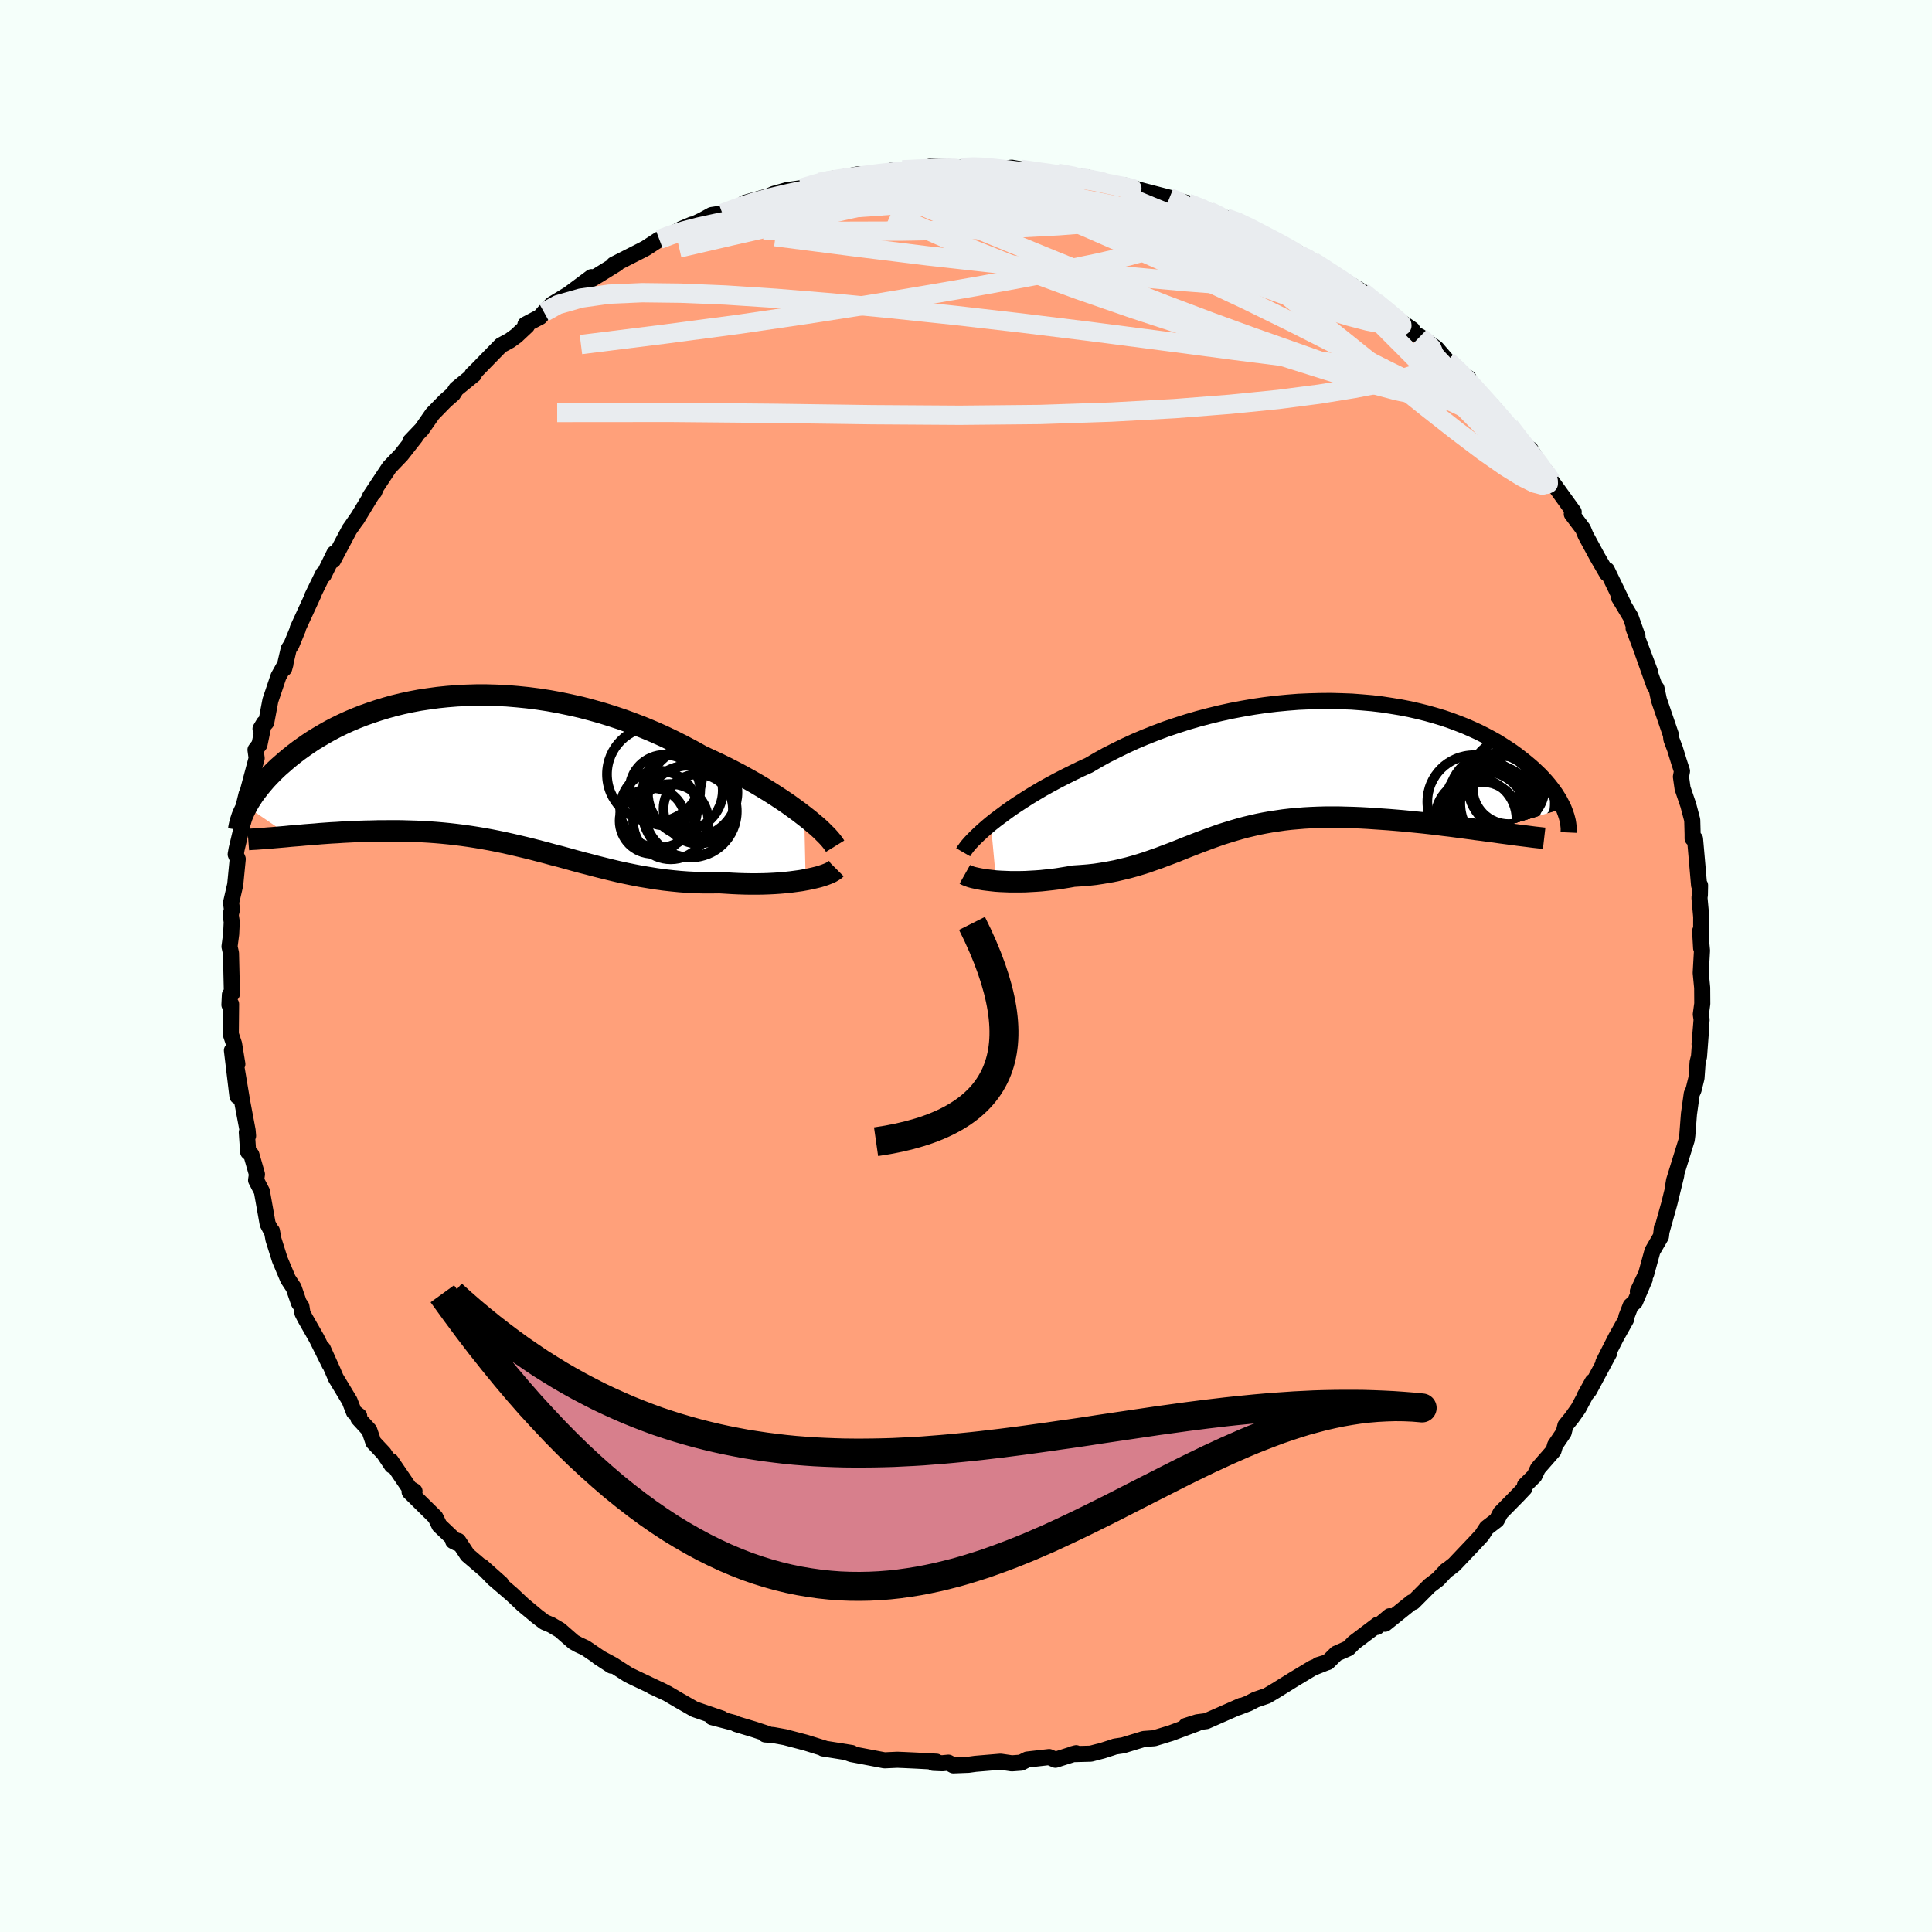 
  <svg viewBox="-100 -100 200 200" xmlns="http://www.w3.org/2000/svg" width="500" height="500" id="face-svg">
    <defs>
      <clipPath id="leftEyeClipPath">
        <polyline points="32.56,4.45 32.04,4.05 31.48,3.64 30.9,3.22 30.28,2.8 29.64,2.38 28.97,1.95 28.28,1.53 27.56,1.1 26.82,0.68 26.06,0.26 25.28,-0.15 24.48,-0.56 23.66,-0.96 22.82,-1.35 21.98,-1.74 21.03,-2.27 20.05,-2.79 19.06,-3.29 18.04,-3.78 17.01,-4.24 15.96,-4.68 14.9,-5.09 13.82,-5.49 12.74,-5.85 11.65,-6.19 10.55,-6.5 9.45,-6.79 8.34,-7.04 7.24,-7.27 6.14,-7.47 5.04,-7.64 3.95,-7.78 2.86,-7.89 1.79,-7.98 0.72,-8.03 -0.33,-8.06 -1.37,-8.06 -2.39,-8.03 -3.4,-7.98 -4.39,-7.9 -5.36,-7.8 -6.31,-7.67 -7.24,-7.53 -8.14,-7.36 -9.03,-7.17 -9.89,-6.96 -10.72,-6.73 -11.54,-6.48 -12.32,-6.22 -13.08,-5.95 -13.82,-5.66 -14.53,-5.36 -15.21,-5.05 -15.87,-4.73 -16.5,-4.4 -17.1,-4.06 -17.68,-3.72 -18.24,-3.38 -18.77,-3.03 -19.27,-2.68 -19.76,-2.33 -20.22,-1.98 -20.66,-1.63 -21.07,-1.29 -21.47,-0.94 -21.85,-0.61 -22.21,-0.27 -22.55,0.07 -22.87,0.4 -23.18,0.73 -23.46,1.06 -23.73,1.38 -23.98,1.7 -24.22,2.01 -24.44,2.31 -24.64,2.62 -24.83,2.91 -25,3.2 -25.15,3.48 -20.65,6.55 -20.16,6.51 -19.65,6.47 -19.13,6.42 -18.61,6.38 -18.07,6.34 -17.53,6.29 -16.97,6.25 -16.41,6.21 -15.83,6.18 -15.25,6.14 -14.67,6.11 -14.07,6.08 -13.47,6.06 -12.86,6.04 -12.24,6.03 -11.62,6.01 -10.98,6.01 -10.33,6 -9.67,6 -9.01,6.01 -8.34,6.03 -7.66,6.05 -6.98,6.08 -6.29,6.12 -5.6,6.17 -4.9,6.23 -4.2,6.3 -3.5,6.38 -2.79,6.47 -2.08,6.57 -1.37,6.68 -0.66,6.8 0.06,6.93 0.77,7.07 1.49,7.22 2.21,7.38 2.94,7.55 3.66,7.72 4.39,7.9 5.12,8.09 5.85,8.28 6.58,8.48 7.32,8.67 8.05,8.87 8.8,9.08 9.54,9.28 10.29,9.47 11.04,9.67 11.8,9.86 12.57,10.05 13.33,10.23 14.11,10.4 14.89,10.56 15.67,10.71 16.46,10.84 17.26,10.97 18.06,11.08 18.87,11.17 19.68,11.25 20.5,11.31 21.32,11.35 22.15,11.37 22.98,11.37 23.81,11.36 24.47,11.4 25.12,11.44 25.77,11.47 26.41,11.49 27.05,11.5 27.67,11.5 28.29,11.49 28.89,11.47 29.49,11.44 30.07,11.4 30.63,11.35 31.18,11.29 31.71,11.22 32.22,11.15 32.71,11.06" />
      </clipPath>
      <clipPath id="rightEyeClipPath">
        <polyline points="-30.94,5.87 -30.46,5.49 -29.94,5.1 -29.4,4.7 -28.83,4.29 -28.22,3.88 -27.59,3.47 -26.93,3.05 -26.25,2.64 -25.54,2.22 -24.8,1.81 -24.04,1.4 -23.26,1 -22.46,0.6 -21.64,0.2 -20.8,-0.18 -19.9,-0.71 -18.98,-1.22 -18.01,-1.71 -17.03,-2.19 -16.01,-2.66 -14.97,-3.1 -13.91,-3.52 -12.82,-3.93 -11.72,-4.3 -10.6,-4.66 -9.47,-4.99 -8.33,-5.29 -7.18,-5.57 -6.03,-5.82 -4.87,-6.04 -3.71,-6.24 -2.55,-6.41 -1.39,-6.55 -0.24,-6.66 0.9,-6.75 2.04,-6.8 3.16,-6.83 4.26,-6.84 5.35,-6.81 6.43,-6.77 7.48,-6.69 8.52,-6.6 9.53,-6.48 10.51,-6.33 11.48,-6.17 12.41,-5.99 13.33,-5.78 14.21,-5.56 15.06,-5.32 15.89,-5.07 16.68,-4.8 17.45,-4.51 18.19,-4.22 18.89,-3.91 19.57,-3.6 20.22,-3.27 20.84,-2.94 21.43,-2.61 21.99,-2.26 22.52,-1.92 23.03,-1.58 23.51,-1.23 23.96,-0.88 24.39,-0.54 24.8,-0.2 25.19,0.14 25.55,0.48 25.9,0.81 26.22,1.15 26.52,1.48 26.8,1.81 27.06,2.14 27.3,2.46 27.52,2.77 27.72,3.09 27.91,3.39 28.07,3.7 28.22,3.99 28.36,4.28 20.58,6.64 19.94,6.55 19.29,6.47 18.63,6.38 17.97,6.29 17.29,6.2 16.61,6.11 15.92,6.03 15.23,5.94 14.53,5.86 13.82,5.78 13.12,5.71 12.41,5.64 11.69,5.57 10.98,5.51 10.26,5.45 9.54,5.4 8.8,5.35 8.07,5.3 7.33,5.26 6.59,5.23 5.85,5.21 5.11,5.19 4.38,5.19 3.65,5.19 2.92,5.21 2.2,5.24 1.49,5.28 0.78,5.34 0.08,5.4 -0.61,5.48 -1.29,5.58 -1.96,5.68 -2.63,5.8 -3.28,5.93 -3.93,6.08 -4.56,6.23 -5.19,6.4 -5.81,6.58 -6.43,6.77 -7.04,6.96 -7.64,7.17 -8.23,7.38 -8.82,7.6 -9.41,7.82 -10,8.05 -10.59,8.28 -11.17,8.51 -11.76,8.75 -12.36,8.98 -12.95,9.2 -13.55,9.43 -14.16,9.64 -14.78,9.86 -15.41,10.06 -16.04,10.25 -16.69,10.43 -17.35,10.59 -18.03,10.75 -18.72,10.88 -19.42,11 -20.14,11.11 -20.87,11.19 -21.62,11.25 -22.38,11.3 -22.94,11.4 -23.5,11.49 -24.06,11.58 -24.62,11.65 -25.17,11.71 -25.73,11.77 -26.28,11.81 -26.83,11.84 -27.37,11.87 -27.9,11.88 -28.42,11.88 -28.94,11.88 -29.44,11.86 -29.92,11.84 -30.39,11.81" />
      </clipPath>
      <filter id="fuzzy">
        <feTurbulence id="turbulence" baseFrequency="0.05" numOctaves="3" type="noise" result="noise" />
        <feDisplacementMap in="SourceGraphic" in2="noise" scale="2" />
      </filter>
      <linearGradient id="rainbowGradient" x1="0%" y1="0%" x2="100%" y2="0%">
        <stop offset="0%" style="stop-color: rgb(44, 34, 43); stop-opacity: 1" />
        <stop offset="50%" style="stop-color: rgb(255, 20, 147); stop-opacity: 1" />
        <stop offset="100%" style="stop-color: rgb(50, 205, 50); stop-opacity: 1" />
      </linearGradient>
    </defs>
    <rect x="-100" y="-100" width="100%" height="100%" fill="rgb(245, 255, 250)" />
    <polyline id="faceContour" points="76.06,0.71 76.21,2.26 76.22,3.9 76.07,5 76.15,5.56 75.94,8.08 76.06,6.98 75.88,9.38 75.74,9.93 75.62,11.59 75.32,12.81 75.13,13.24 74.84,15.32 74.82,15.58 74.67,17.51 74.61,17.98 73.3,22.21 73.18,22.93 73.52,21.68 72.8,24.62 72.02,27.41 72.04,27.1 71.94,27.99 71.06,29.5 70.41,31.87 69.55,33.68 70.26,32.42 69.26,34.76 68.8,35.17 68.35,36.34 68.32,36.61 67.29,38.45 65.98,41.03 66.57,40.1 64.52,43.92 64.05,44.5 64.87,43.02 63.39,45.8 62.71,46.76 62.05,47.57 61.87,48.3 60.98,49.61 60.82,50.17 59.21,52.01 58.84,52.79 57.86,53.76 57.81,54.07 57.13,54.79 55.33,56.62 54.95,57.35 53.9,58.16 53.4,58.93 52.59,59.8 50.54,61.96 50.02,62.37 49.7,62.59 48.87,63.48 47.99,64.15 46.31,65.84 46.15,65.86 43.38,68.09 43.86,67.31 42.54,68.42 42.62,68.18 40.15,70.05 39.58,70.63 38.34,71.18 37.45,72.06 36.48,72.36 37.13,72.17 35.9,72.66 33.89,73.87 32.09,74.99 31.15,75.55 29.98,75.95 29.23,76.34 28.19,76.74 28.49,76.58 24.88,78.17 23.94,78.29 22.77,78.66 23.9,78.41 21.22,79.41 19.49,79.94 18.41,80.02 16.25,80.68 15.43,80.8 15.05,80.93 14.15,81.22 12.92,81.54 11.02,81.59 11.4,81.49 9.26,82.17 8.61,81.89 6.33,82.15 5.7,82.47 4.74,82.54 3.58,82.37 0.97,82.59 0.25,82.69 -1.31,82.75 -1.82,82.47 -2.45,82.53 -3.39,82.49 -3.06,82.37 -5.09,82.26 -6.37,82.2 -7.11,82.17 -8.44,82.23 -11.86,81.58 -12.19,81.46 -11.83,81.47 -14.79,81 -14.66,81 -16.58,80.4 -18.75,79.83 -19.97,79.61 -20.78,79.55 -20.54,79.49 -21.97,79.02 -23.77,78.48 -23.99,78.36 -26.29,77.76 -25.28,77.91 -28.11,76.94 -29.68,76.04 -30.92,75.31 -32.51,74.57 -31.33,75.1 -34.45,73.62 -34.96,73.37 -36.56,72.34 -38.07,71.53 -36.69,72.43 -39.4,70.59 -40.1,70.27 -40.62,69.98 -42.04,68.74 -42.94,68.21 -43.63,67.92 -44.37,67.36 -45.84,66.14 -47.02,65.03 -48.91,63.41 -50.14,62.14 -48.13,63.93 -51.61,60.96 -52.56,59.52 -53.09,59.53 -52.72,59.72 -53.1,59.26 -54.51,57.92 -54.93,57.06 -57.6,54.43 -57.09,54.37 -57.61,54.06 -59.53,51.24 -59.43,51.71 -60.27,50.45 -61.35,49.3 -61.77,48.06 -62.9,46.83 -62.82,46.58 -63.36,46.17 -63.81,45.01 -65.23,42.66 -65.59,41.82 -66.58,39.62 -65.89,41.23 -67.22,38.56 -68.43,36.44 -68.69,35.93 -68.8,35.24 -69.06,34.87 -69.6,33.3 -70.18,32.42 -71.03,30.4 -71.69,28.31 -71.85,27.43 -71.85,27.54 -72.29,26.7 -72.89,23.33 -73.49,22.17 -73.4,21.56 -73.98,19.53 -74.31,19.25 -74.45,17.22 -74.32,17.58 -74.37,17.01 -74.92,14.09 -75.48,10.74 -75.42,13.48 -75.99,8.74 -75.43,10.15 -75.77,8.07 -76.11,7.05 -76.08,3.94 -76.25,4.02 -76.2,2.97 -75.99,2.87 -76.09,-1.33 -76.24,-2.01 -76.07,-3.31 -76.01,-4.56 -76.12,-5.3 -75.99,-5.86 -76.08,-6.55 -75.65,-8.42 -75.39,-11.07 -75.6,-11.56 -75.5,-12.12 -74.91,-14.61 -74.7,-16.05 -74.76,-16.62 -74.47,-17.81 -74.59,-17.16 -73.43,-21.51 -73.55,-22.38 -73.14,-22.92 -72.68,-25.14 -73.03,-24.55 -72.44,-25.21 -72.01,-27.49 -71.17,-29.98 -70.45,-31.27 -70.58,-30.8 -70.11,-32.83 -69.83,-33.26 -69.16,-34.89 -69.18,-34.94 -67.52,-38.54 -67.67,-38.29 -66.55,-40.59 -66.49,-40.47 -65.38,-42.73 -65.52,-42 -63.8,-45.24 -63.77,-45.27 -62.9,-46.52 -63.06,-46.26 -61.06,-49.55 -61.26,-49.08 -61.7,-48.6 -59.69,-51.63 -58.47,-52.9 -57,-54.77 -57.52,-54.32 -56.33,-55.57 -55.22,-57.16 -53.89,-58.52 -53.1,-59.21 -52.77,-59.73 -50.93,-61.23 -51.12,-61.22 -50.61,-61.72 -49.42,-62.94 -48.14,-64.25 -47.22,-64.75 -46.56,-65.23 -45.45,-66.27 -45.61,-66.4 -44.1,-67.19 -43.68,-67.67 -42.87,-68.49 -41.13,-69.55 -38.77,-71.31 -39.57,-70.62 -38.02,-71.54 -36.13,-72.71 -36.46,-72.62 -33.47,-74.14 -33.15,-74.31 -31.75,-75.22 -30.76,-75.58 -29.43,-76.31 -28.37,-76.76 -28.68,-76.55 -27.29,-77.21 -26.33,-77.74 -25.22,-77.91 -22.63,-78.87 -22.93,-78.99 -20.4,-79.7 -19.89,-79.93 -18.55,-80.31 -17,-80.53 -15.34,-81.01 -13.72,-81.52 -15.21,-81.12 -14.86,-81.21 -11.14,-81.96 -11.63,-81.67 -10.69,-81.81 -8.23,-82.01 -7.73,-82.34 -6.58,-82.42 -3.9,-82.57 -4.21,-82.42 -3.71,-82.75 -0.53,-82.66 1.26,-82.78 1.66,-82.8 1.91,-82.8 3.6,-82.5 4.72,-82.64 5.63,-82.48 7.66,-82.16 8.45,-82.07 9.47,-82.07 12.08,-81.64 12.32,-81.49 13.39,-81.28 12.63,-81.61 15.43,-80.83 16.5,-80.79 17.32,-80.52 18.3,-80.25 21.07,-79.53 21.61,-79.31 22.95,-78.97 25.21,-78.12 26.13,-77.76 26.03,-77.63 26.91,-77.43 28.17,-77.09 28.99,-76.65 31.29,-75.36 32.47,-74.86 32.16,-74.88 34.4,-73.81 34.57,-73.57 35.82,-73.02 35.89,-72.95 37.12,-72.23 38.43,-71.22 38.03,-71.62 41.03,-69.8 43.16,-68.08 42.43,-68.72 43.67,-67.61 46.19,-65.89 46.34,-65.58 46.57,-65.38 47,-65.16 48.71,-63.93 49.84,-62.62 51.15,-61.39 52.02,-60.86 52.45,-59.93 51.6,-60.99 54.62,-57.51 54.43,-58.03 56.34,-55.76 56.27,-55.87 57.69,-53.84 58.42,-53.51 59.78,-51.24 60.58,-50.2 59.74,-51.55 60.16,-51 60.61,-50.19 62.91,-47 62.71,-46.79 63.87,-45.25 64.14,-44.59 65.37,-42.32 66.36,-40.62 66.28,-40.86 66.34,-41 67.98,-37.6 67.55,-38.22 68.79,-36.16 69.51,-34.13 69.11,-34.96 69.5,-33.92 70.78,-30.53 70.07,-32.37 71.27,-28.99 71.48,-28.74 71.73,-27.55 72.97,-23.93 73.02,-23.47 73.4,-22.46 73.81,-21.13 74.12,-20.18 74.01,-19.59 74.18,-18.39 74.77,-16.66 75.18,-15.11 75.22,-13.63 75.22,-13.2 75.47,-13.16 75.89,-8.36 75.99,-8.35 75.97,-7.37 75.93,-7.06 76.11,-5.09 76.1,-1.86 76,-3.62 76.19,-1.6 76.06,0.71 76.21,2.26" fill="rgb(255, 160, 122)" stroke="black" stroke-width="1.667" stroke-linejoin="round" filter="url(#fuzzy)" />
    <g transform="translate(33.51 -20.6)">
      <polyline id="rightCountour" points="-30.94,5.87 -30.46,5.49 -29.94,5.1 -29.4,4.7 -28.83,4.29 -28.22,3.88 -27.59,3.47 -26.93,3.05 -26.25,2.64 -25.54,2.22 -24.8,1.81 -24.04,1.4 -23.26,1 -22.46,0.6 -21.64,0.2 -20.8,-0.18 -19.9,-0.71 -18.98,-1.22 -18.01,-1.71 -17.03,-2.19 -16.01,-2.66 -14.97,-3.1 -13.91,-3.52 -12.82,-3.93 -11.72,-4.3 -10.6,-4.66 -9.47,-4.99 -8.33,-5.29 -7.18,-5.57 -6.03,-5.82 -4.87,-6.04 -3.71,-6.24 -2.55,-6.41 -1.39,-6.55 -0.24,-6.66 0.9,-6.75 2.04,-6.8 3.16,-6.83 4.26,-6.84 5.35,-6.81 6.43,-6.77 7.48,-6.69 8.52,-6.6 9.53,-6.48 10.51,-6.33 11.48,-6.17 12.41,-5.99 13.33,-5.78 14.21,-5.56 15.06,-5.32 15.89,-5.07 16.68,-4.8 17.45,-4.51 18.19,-4.22 18.89,-3.91 19.57,-3.6 20.22,-3.27 20.84,-2.94 21.43,-2.61 21.99,-2.26 22.52,-1.92 23.03,-1.58 23.51,-1.23 23.96,-0.88 24.39,-0.54 24.8,-0.2 25.19,0.14 25.55,0.48 25.9,0.81 26.22,1.15 26.52,1.48 26.8,1.81 27.06,2.14 27.3,2.46 27.52,2.77 27.72,3.09 27.91,3.39 28.07,3.7 28.22,3.99 28.36,4.28 20.58,6.64 19.94,6.55 19.29,6.47 18.63,6.38 17.97,6.29 17.29,6.2 16.61,6.11 15.92,6.03 15.23,5.94 14.53,5.86 13.82,5.78 13.12,5.71 12.41,5.64 11.69,5.57 10.98,5.51 10.26,5.45 9.54,5.4 8.8,5.35 8.07,5.3 7.33,5.26 6.59,5.23 5.85,5.21 5.11,5.19 4.38,5.19 3.65,5.19 2.92,5.21 2.2,5.24 1.49,5.28 0.78,5.34 0.08,5.4 -0.61,5.48 -1.29,5.58 -1.96,5.68 -2.63,5.8 -3.28,5.93 -3.93,6.08 -4.56,6.23 -5.19,6.4 -5.81,6.58 -6.43,6.77 -7.04,6.96 -7.64,7.17 -8.23,7.38 -8.82,7.6 -9.41,7.82 -10,8.05 -10.59,8.28 -11.17,8.51 -11.76,8.75 -12.36,8.98 -12.95,9.2 -13.55,9.43 -14.16,9.64 -14.78,9.86 -15.41,10.06 -16.04,10.25 -16.69,10.43 -17.35,10.59 -18.03,10.75 -18.72,10.88 -19.42,11 -20.14,11.11 -20.87,11.19 -21.62,11.25 -22.38,11.3 -22.94,11.4 -23.5,11.49 -24.06,11.58 -24.62,11.65 -25.17,11.71 -25.73,11.77 -26.28,11.81 -26.83,11.84 -27.37,11.87 -27.9,11.88 -28.42,11.88 -28.94,11.88 -29.44,11.86 -29.92,11.84 -30.39,11.81" fill="white" stroke="white" stroke-width="0" stroke-linejoin="round" filter="url(#fuzzy)" />
    </g>
    <g transform="translate(-49.31 -19.99)">
      <polyline id="leftCountour" points="32.56,4.45 32.04,4.05 31.48,3.64 30.9,3.22 30.28,2.8 29.64,2.38 28.97,1.95 28.28,1.53 27.56,1.1 26.82,0.68 26.06,0.26 25.28,-0.15 24.48,-0.56 23.66,-0.96 22.82,-1.35 21.98,-1.74 21.03,-2.27 20.05,-2.79 19.06,-3.29 18.04,-3.78 17.01,-4.24 15.96,-4.68 14.9,-5.09 13.82,-5.49 12.74,-5.85 11.65,-6.19 10.55,-6.5 9.45,-6.79 8.34,-7.04 7.24,-7.27 6.14,-7.47 5.04,-7.64 3.95,-7.78 2.86,-7.89 1.79,-7.98 0.72,-8.03 -0.33,-8.06 -1.37,-8.06 -2.39,-8.03 -3.4,-7.98 -4.39,-7.9 -5.36,-7.8 -6.31,-7.67 -7.24,-7.53 -8.14,-7.36 -9.03,-7.17 -9.89,-6.96 -10.72,-6.73 -11.54,-6.48 -12.32,-6.22 -13.08,-5.95 -13.82,-5.66 -14.53,-5.36 -15.21,-5.05 -15.87,-4.73 -16.5,-4.4 -17.1,-4.06 -17.68,-3.72 -18.24,-3.38 -18.77,-3.03 -19.27,-2.68 -19.76,-2.33 -20.22,-1.98 -20.66,-1.63 -21.07,-1.29 -21.47,-0.94 -21.85,-0.61 -22.21,-0.27 -22.55,0.07 -22.87,0.4 -23.18,0.73 -23.46,1.06 -23.73,1.38 -23.98,1.7 -24.22,2.01 -24.44,2.31 -24.64,2.62 -24.83,2.91 -25,3.2 -25.15,3.48 -20.65,6.55 -20.16,6.51 -19.65,6.47 -19.13,6.42 -18.61,6.38 -18.07,6.34 -17.53,6.29 -16.97,6.25 -16.41,6.21 -15.83,6.18 -15.25,6.14 -14.67,6.11 -14.07,6.08 -13.47,6.06 -12.86,6.04 -12.24,6.03 -11.62,6.01 -10.98,6.01 -10.33,6 -9.67,6 -9.01,6.01 -8.34,6.03 -7.66,6.05 -6.98,6.08 -6.29,6.12 -5.6,6.17 -4.9,6.23 -4.2,6.3 -3.5,6.38 -2.79,6.47 -2.08,6.57 -1.37,6.68 -0.66,6.8 0.06,6.93 0.77,7.07 1.49,7.22 2.21,7.38 2.94,7.55 3.66,7.72 4.39,7.9 5.12,8.09 5.85,8.28 6.58,8.48 7.32,8.67 8.05,8.87 8.8,9.08 9.54,9.28 10.29,9.47 11.04,9.67 11.8,9.86 12.57,10.05 13.33,10.23 14.11,10.4 14.89,10.56 15.67,10.71 16.46,10.84 17.26,10.97 18.06,11.08 18.87,11.17 19.68,11.25 20.5,11.31 21.32,11.35 22.15,11.37 22.98,11.37 23.81,11.36 24.47,11.4 25.12,11.44 25.77,11.47 26.41,11.49 27.05,11.5 27.67,11.5 28.29,11.49 28.89,11.47 29.49,11.44 30.07,11.4 30.63,11.35 31.18,11.29 31.71,11.22 32.22,11.15 32.71,11.06" fill="white" stroke="white" stroke-width="0" stroke-linejoin="round" filter="url(#fuzzy)" />
    </g>
    <g transform="translate(33.51 -20.6)">
      <polyline id="rightUpper" points="-33.8,8.83 -33.69,8.64 -33.53,8.42 -33.34,8.17 -33.1,7.89 -32.83,7.6 -32.52,7.29 -32.18,6.96 -31.8,6.61 -31.39,6.25 -30.94,5.87 -30.46,5.49 -29.94,5.1 -29.4,4.7 -28.83,4.29 -28.22,3.88 -27.59,3.47 -26.93,3.05 -26.25,2.64 -25.54,2.22 -24.8,1.81 -24.04,1.4 -23.26,1 -22.46,0.6 -21.64,0.2 -20.8,-0.18 -19.9,-0.71 -18.98,-1.22 -18.01,-1.71 -17.03,-2.19 -16.01,-2.66 -14.97,-3.1 -13.91,-3.52 -12.82,-3.93 -11.72,-4.3 -10.6,-4.66 -9.47,-4.99 -8.33,-5.29 -7.18,-5.57 -6.03,-5.82 -4.87,-6.04 -3.71,-6.24 -2.55,-6.41 -1.39,-6.55 -0.24,-6.66 0.9,-6.75 2.04,-6.8 3.16,-6.83 4.26,-6.84 5.35,-6.81 6.43,-6.77 7.48,-6.69 8.52,-6.6 9.53,-6.48 10.51,-6.33 11.48,-6.17 12.41,-5.99 13.33,-5.78 14.21,-5.56 15.06,-5.32 15.89,-5.07 16.68,-4.8 17.45,-4.51 18.19,-4.22 18.89,-3.91 19.57,-3.6 20.22,-3.27 20.84,-2.94 21.43,-2.61 21.99,-2.26 22.52,-1.92 23.03,-1.58 23.51,-1.23 23.96,-0.88 24.39,-0.54 24.8,-0.2 25.19,0.14 25.55,0.48 25.9,0.81 26.22,1.15 26.52,1.48 26.8,1.81 27.06,2.14 27.3,2.46 27.52,2.77 27.72,3.09 27.91,3.39 28.07,3.7 28.22,3.99 28.36,4.28 28.47,4.56 28.57,4.84 28.66,5.11 28.73,5.37 28.79,5.62 28.83,5.87 28.86,6.11 28.88,6.34 28.88,6.56 28.87,6.78" fill="none" stroke="black" stroke-width="1.667" stroke-linejoin="round" filter="url(#fuzzy)" />
      <polyline id="rightLower" points="-33.63,11.11 -33.47,11.2 -33.26,11.28 -33.02,11.37 -32.73,11.45 -32.41,11.52 -32.06,11.59 -31.68,11.66 -31.28,11.71 -30.85,11.76 -30.39,11.81 -29.92,11.84 -29.44,11.86 -28.94,11.88 -28.42,11.88 -27.9,11.88 -27.37,11.87 -26.83,11.84 -26.28,11.81 -25.73,11.77 -25.17,11.71 -24.62,11.65 -24.06,11.58 -23.5,11.49 -22.94,11.4 -22.38,11.3 -21.62,11.25 -20.87,11.19 -20.14,11.11 -19.42,11 -18.72,10.88 -18.03,10.75 -17.35,10.59 -16.69,10.43 -16.04,10.25 -15.41,10.06 -14.78,9.86 -14.16,9.64 -13.55,9.43 -12.95,9.2 -12.36,8.98 -11.76,8.75 -11.17,8.51 -10.59,8.28 -10,8.05 -9.41,7.82 -8.82,7.6 -8.23,7.38 -7.64,7.17 -7.04,6.96 -6.43,6.77 -5.81,6.58 -5.19,6.4 -4.56,6.23 -3.93,6.08 -3.28,5.93 -2.63,5.8 -1.96,5.68 -1.29,5.58 -0.61,5.48 0.08,5.4 0.78,5.34 1.49,5.28 2.2,5.24 2.92,5.21 3.65,5.19 4.38,5.19 5.11,5.19 5.85,5.21 6.59,5.23 7.33,5.26 8.07,5.3 8.8,5.35 9.54,5.4 10.26,5.45 10.98,5.51 11.69,5.57 12.41,5.64 13.12,5.71 13.82,5.78 14.53,5.86 15.23,5.94 15.92,6.03 16.61,6.11 17.29,6.2 17.97,6.29 18.63,6.38 19.29,6.47 19.94,6.55 20.58,6.64 21.2,6.72 21.82,6.81 22.43,6.89 23.02,6.97 23.61,7.05 24.18,7.12 24.74,7.19 25.28,7.26 25.82,7.32 26.34,7.38" fill="none" stroke="black" stroke-width="2.222" stroke-linejoin="round" filter="url(#fuzzy)" />
      <circle r="3.95" cx="19.88" cy="5.498" stroke="black" fill="none" stroke-width="1.0" filter="url(#fuzzy)" clip-path="url(#rightEyeClipPath)" /><circle r="4.268" cx="21.245" cy="4.188" stroke="black" fill="none" stroke-width="1.0" filter="url(#fuzzy)" clip-path="url(#rightEyeClipPath)" /><circle r="4.508" cx="20.53" cy="4.103" stroke="black" fill="none" stroke-width="1.0" filter="url(#fuzzy)" clip-path="url(#rightEyeClipPath)" /><circle r="4.348" cx="20.15" cy="4.808" stroke="black" fill="none" stroke-width="1.0" filter="url(#fuzzy)" clip-path="url(#rightEyeClipPath)" /><circle r="4.214" cx="19.265" cy="5.388" stroke="black" fill="none" stroke-width="1.0" filter="url(#fuzzy)" clip-path="url(#rightEyeClipPath)" /><circle r="4.828" cx="19.075" cy="3.603" stroke="black" fill="none" stroke-width="1.0" filter="url(#fuzzy)" clip-path="url(#rightEyeClipPath)" /><circle r="3.712" cx="22.66" cy="2.198" stroke="black" fill="none" stroke-width="1.0" filter="url(#fuzzy)" clip-path="url(#rightEyeClipPath)" /><circle r="4.6" cx="21.09" cy="3.218" stroke="black" fill="none" stroke-width="1.0" filter="url(#fuzzy)" clip-path="url(#rightEyeClipPath)" /><circle r="4.944" cx="23.37" cy="1.798" stroke="black" fill="none" stroke-width="1.0" filter="url(#fuzzy)" clip-path="url(#rightEyeClipPath)" /><circle r="4.892" cx="22.55" cy="3.768" stroke="black" fill="none" stroke-width="1.0" filter="url(#fuzzy)" clip-path="url(#rightEyeClipPath)" />
      </g>
    <g transform="translate(-49.31 -19.99)">
      <polyline id="leftUpper" points="35.76,7.59 35.63,7.38 35.45,7.14 35.23,6.87 34.97,6.58 34.66,6.27 34.32,5.93 33.94,5.58 33.51,5.22 33.06,4.84 32.56,4.45 32.04,4.05 31.48,3.64 30.9,3.22 30.28,2.8 29.64,2.38 28.97,1.95 28.28,1.53 27.56,1.1 26.82,0.68 26.06,0.26 25.28,-0.15 24.48,-0.56 23.66,-0.96 22.82,-1.35 21.98,-1.74 21.03,-2.27 20.05,-2.79 19.06,-3.29 18.04,-3.78 17.01,-4.24 15.96,-4.68 14.9,-5.09 13.82,-5.49 12.74,-5.85 11.65,-6.19 10.55,-6.5 9.45,-6.79 8.34,-7.04 7.24,-7.27 6.14,-7.47 5.04,-7.64 3.95,-7.78 2.86,-7.89 1.79,-7.98 0.72,-8.03 -0.33,-8.06 -1.37,-8.06 -2.39,-8.03 -3.4,-7.98 -4.39,-7.9 -5.36,-7.8 -6.31,-7.67 -7.24,-7.53 -8.14,-7.36 -9.03,-7.17 -9.89,-6.96 -10.72,-6.73 -11.54,-6.48 -12.32,-6.22 -13.08,-5.95 -13.82,-5.66 -14.53,-5.36 -15.21,-5.05 -15.87,-4.73 -16.5,-4.4 -17.1,-4.06 -17.68,-3.72 -18.24,-3.38 -18.77,-3.03 -19.27,-2.68 -19.76,-2.33 -20.22,-1.98 -20.66,-1.63 -21.07,-1.29 -21.47,-0.94 -21.85,-0.61 -22.21,-0.27 -22.55,0.07 -22.87,0.4 -23.18,0.73 -23.46,1.06 -23.73,1.38 -23.98,1.7 -24.22,2.01 -24.44,2.31 -24.64,2.62 -24.83,2.91 -25,3.2 -25.15,3.48 -25.29,3.75 -25.42,4.02 -25.54,4.28 -25.64,4.53 -25.72,4.78 -25.8,5.02 -25.86,5.25 -25.91,5.47 -25.95,5.68 -25.98,5.89" fill="none" stroke="black" stroke-width="2.222" stroke-linejoin="round" filter="url(#fuzzy)" />
      <polyline id="leftLower" points="35.86,9.92 35.73,10.05 35.54,10.17 35.32,10.3 35.05,10.42 34.74,10.54 34.39,10.66 34.02,10.77 33.61,10.87 33.17,10.97 32.71,11.06 32.22,11.15 31.71,11.22 31.18,11.29 30.63,11.35 30.07,11.4 29.49,11.44 28.89,11.47 28.29,11.49 27.67,11.5 27.05,11.5 26.41,11.49 25.77,11.47 25.12,11.44 24.47,11.4 23.81,11.36 22.98,11.37 22.15,11.37 21.32,11.35 20.5,11.31 19.68,11.25 18.87,11.17 18.06,11.08 17.26,10.97 16.46,10.84 15.67,10.71 14.89,10.56 14.11,10.4 13.33,10.23 12.57,10.05 11.8,9.86 11.04,9.67 10.29,9.47 9.54,9.28 8.8,9.08 8.05,8.87 7.32,8.67 6.58,8.48 5.85,8.28 5.12,8.09 4.39,7.9 3.66,7.72 2.94,7.55 2.21,7.38 1.49,7.22 0.77,7.07 0.06,6.93 -0.66,6.8 -1.37,6.68 -2.08,6.57 -2.79,6.47 -3.5,6.38 -4.2,6.3 -4.9,6.23 -5.6,6.17 -6.29,6.12 -6.98,6.08 -7.66,6.05 -8.34,6.03 -9.01,6.01 -9.67,6 -10.33,6 -10.98,6.01 -11.62,6.01 -12.24,6.03 -12.86,6.04 -13.47,6.06 -14.07,6.08 -14.67,6.11 -15.25,6.14 -15.83,6.18 -16.41,6.21 -16.97,6.25 -17.53,6.29 -18.07,6.34 -18.61,6.38 -19.13,6.42 -19.65,6.47 -20.16,6.51 -20.65,6.55 -21.14,6.6 -21.61,6.64 -22.07,6.68 -22.52,6.72 -22.96,6.75 -23.39,6.79 -23.81,6.82 -24.21,6.85 -24.61,6.87 -24.99,6.9" fill="none" stroke="black" stroke-width="2.222" stroke-linejoin="round" filter="url(#fuzzy)" />
      <circle r="4.782" cx="20.803" cy="3.97" stroke="black" fill="none" stroke-width="1.0" filter="url(#fuzzy)" clip-path="url(#leftEyeClipPath)" /><circle r="3.4" cx="16.853" cy="4.975" stroke="black" fill="none" stroke-width="1.0" filter="url(#fuzzy)" clip-path="url(#leftEyeClipPath)" /><circle r="3.896" cx="18.748" cy="5.05" stroke="black" fill="none" stroke-width="1.0" filter="url(#fuzzy)" clip-path="url(#leftEyeClipPath)" /><circle r="4.736" cx="20.558" cy="3.985" stroke="black" fill="none" stroke-width="1.0" filter="url(#fuzzy)" clip-path="url(#leftEyeClipPath)" /><circle r="3.592" cx="21.588" cy="3.73" stroke="black" fill="none" stroke-width="1.0" filter="url(#fuzzy)" clip-path="url(#leftEyeClipPath)" /><circle r="3.66" cx="18.138" cy="1.785" stroke="black" fill="none" stroke-width="1.0" filter="url(#fuzzy)" clip-path="url(#leftEyeClipPath)" /><circle r="4.934" cx="17.078" cy="0.14" stroke="black" fill="none" stroke-width="1.0" filter="url(#fuzzy)" clip-path="url(#leftEyeClipPath)" /><circle r="3.986" cx="17.493" cy="3.76" stroke="black" fill="none" stroke-width="1.0" filter="url(#fuzzy)" clip-path="url(#leftEyeClipPath)" /><circle r="4.64" cx="21.013" cy="2.03" stroke="black" fill="none" stroke-width="1.0" filter="url(#fuzzy)" clip-path="url(#leftEyeClipPath)" /><circle r="4.136" cx="19.998" cy="1.835" stroke="black" fill="none" stroke-width="1.0" filter="url(#fuzzy)" clip-path="url(#leftEyeClipPath)" />
    </g>
    <g id="hairs">
      <polyline points="34.57,-73.57 35.36,-73.17 35.77,-72.82 36,-72.42 36.06,-71.99 35.9,-71.55 35.46,-71.13 34.64,-70.78 33.37,-70.53 31.6,-70.41 29.28,-70.42 26.37,-70.56 22.86,-70.83 18.76,-71.2 14.07,-71.64 8.76,-72.15 2.77,-72.76 -3.96,-73.51 -11.48,-74.44 -19.73,-75.5" fill="none" stroke="rgb(233, 236, 239)" stroke-width="2" stroke-linejoin="round" filter="url(#fuzzy)" /><polyline points="49.84,-62.62 50.84,-61.7 51.36,-61.1 51.63,-60.63 51.79,-60.14 51.87,-59.64 51.81,-59.18 51.52,-58.81 50.95,-58.58 50.07,-58.51 48.85,-58.63 47.26,-58.99 45.28,-59.58 42.92,-60.39 40.18,-61.36 37.07,-62.47 33.58,-63.71 29.67,-65.09 25.34,-66.67 20.54,-68.48 15.25,-70.56 9.41,-72.91 2.96,-75.56 -4.12,-78.5" fill="none" stroke="rgb(233, 236, 239)" stroke-width="2" stroke-linejoin="round" filter="url(#fuzzy)" /><polyline points="41.03,-69.8 42.27,-68.8 43.02,-68.21 43.77,-67.61 44.43,-67.07 44.89,-66.66 45.11,-66.41 45.12,-66.28 44.91,-66.26 44.44,-66.39 43.61,-66.72 42.39,-67.3 40.77,-68.14 38.75,-69.24 36.31,-70.6 33.36,-72.27 29.77,-74.32 25.56,-76.78" fill="none" stroke="rgb(233, 236, 239)" stroke-width="2" stroke-linejoin="round" filter="url(#fuzzy)" /><polyline points="21.07,-79.53 21.74,-79.26 22.47,-78.89 22.84,-78.52 22.63,-78.22 21.83,-77.97 20.51,-77.75 18.68,-77.5 16.32,-77.22 13.32,-76.92 9.59,-76.63 5.05,-76.39 -0.33,-76.19 -6.49,-76.08 -13.38,-76.06 -20.97,-76.17" fill="none" stroke="rgb(233, 236, 239)" stroke-width="2" stroke-linejoin="round" filter="url(#fuzzy)" /><polyline points="-43.68,-67.67 -42.25,-68.46 -39.87,-69.14 -36.95,-69.55 -33.52,-69.7 -29.52,-69.65 -24.9,-69.46 -19.69,-69.12 -13.94,-68.65 -7.76,-68.05 -1.2,-67.36 5.67,-66.57 12.82,-65.69 20.2,-64.73 27.78,-63.73 35.54,-62.75 43.54,-61.75" fill="none" stroke="rgb(233, 236, 239)" stroke-width="2" stroke-linejoin="round" filter="url(#fuzzy)" /><polyline points="5.63,-82.48 7.25,-82.24 8.69,-82.04 10.16,-81.81 11.57,-81.58 12.83,-81.35 13.93,-81.15 14.9,-80.97 15.74,-80.8 16.44,-80.67 16.94,-80.56 17.17,-80.5 17.09,-80.49 16.68,-80.55 15.9,-80.68 14.69,-80.93 12.78,-81.35" fill="none" stroke="rgb(233, 236, 239)" stroke-width="2" stroke-linejoin="round" filter="url(#fuzzy)" /><polyline points="-6.58,-82.42 -4.93,-82.5 -3.96,-82.54 -2.95,-82.58 -1.94,-82.6 -1.12,-82.57 -0.59,-82.48 -0.36,-82.33 -0.4,-82.12 -0.69,-81.85 -1.25,-81.51 -2.12,-81.11 -3.33,-80.65 -4.9,-80.14 -6.89,-79.58 -9.33,-78.97 -12.28,-78.29 -15.75,-77.51 -19.76,-76.61 -24.34,-75.57 -29.69,-74.33" fill="none" stroke="rgb(233, 236, 239)" stroke-width="2" stroke-linejoin="round" filter="url(#fuzzy)" /><polyline points="-6.58,-82.42 -4.67,-82.35 -2.91,-81.97 -0.6,-81.33 2.26,-80.44 5.45,-79.32 8.85,-77.99 12.44,-76.48 16.26,-74.81 20.31,-72.99 24.61,-71.03 29.12,-68.91 33.81,-66.61 38.61,-64.18 43.38,-61.76 47.98,-59.5 52.29,-57.47" fill="none" stroke="rgb(233, 236, 239)" stroke-width="2" stroke-linejoin="round" filter="url(#fuzzy)" /><polyline points="22.95,-78.97 24.49,-78.36 25.15,-78.01 25.34,-77.8 25.28,-77.61 25,-77.4 24.43,-77.17 23.46,-76.96 21.98,-76.82 19.94,-76.78 17.31,-76.85 14.1,-77.04 10.32,-77.34 5.93,-77.73 0.82,-78.19 -5.17,-78.69 -12.11,-79.28" fill="none" stroke="rgb(233, 236, 239)" stroke-width="2" stroke-linejoin="round" filter="url(#fuzzy)" /><polyline points="-25.22,-77.91 -23.39,-78.59 -21.86,-79.09 -20.21,-79.54 -18.42,-79.96 -16.57,-80.35 -14.73,-80.72 -12.99,-81.06 -11.42,-81.36 -10.02,-81.61 -8.76,-81.82 -7.67,-82.01 -6.79,-82.15 -6.18,-82.27 -5.86,-82.35 -5.9,-82.4 -6.52,-82.41" fill="none" stroke="rgb(233, 236, 239)" stroke-width="2" stroke-linejoin="round" filter="url(#fuzzy)" /><polyline points="35.89,-72.95 36.99,-72.25 37.97,-71.61 39,-70.94 40.02,-70.24 40.9,-69.6 41.55,-69.08 41.96,-68.68 42.1,-68.43 41.97,-68.33 41.55,-68.39 40.83,-68.6 39.8,-68.94 38.42,-69.45 36.64,-70.15 34.4,-71.08 31.71,-72.25 28.57,-73.66 25.01,-75.27 21.09,-77.1 16.91,-79.14" fill="none" stroke="rgb(233, 236, 239)" stroke-width="2" stroke-linejoin="round" filter="url(#fuzzy)" /><polyline points="60.58,-50.2 60.12,-50.9 60.07,-50.82 60.15,-50.37 60.07,-49.94 59.67,-49.78 58.86,-49.99 57.59,-50.62 55.83,-51.71 53.55,-53.3 50.76,-55.41 47.43,-58.03 43.53,-61.16 38.96,-64.83 33.62,-69.1 27.56,-74" fill="none" stroke="rgb(233, 236, 239)" stroke-width="2" stroke-linejoin="round" filter="url(#fuzzy)" /><polyline points="9.47,-82.07 11.11,-81.76 11.75,-81.56 11.89,-81.42 11.78,-81.26 11.45,-81.07 10.79,-80.85 9.68,-80.59 8.02,-80.3 5.7,-79.98 2.67,-79.64 -1.17,-79.27 -5.89,-78.89 -11.62,-78.48 -18.47,-78.06" fill="none" stroke="rgb(233, 236, 239)" stroke-width="2" stroke-linejoin="round" filter="url(#fuzzy)" /><polyline points="-14.86,-81.21 -12.37,-81.54 -10.56,-81.45 -8.54,-81.19 -6.14,-80.83 -3.44,-80.37 -0.49,-79.79 2.65,-79.11 5.97,-78.33 9.46,-77.47 13.08,-76.54 16.77,-75.55 20.44,-74.53 24.04,-73.5 27.57,-72.47 31.08,-71.41 34.62,-70.28 38.15,-69.11 41.41,-68.06" fill="none" stroke="rgb(233, 236, 239)" stroke-width="2" stroke-linejoin="round" filter="url(#fuzzy)" /><polyline points="56.27,-55.87 57.43,-54.36 58.37,-53.2 59.06,-52.31 59.49,-51.73 59.76,-51.33 59.96,-50.98 60.15,-50.59 60.27,-50.22 60.28,-49.94 60.1,-49.86 59.7,-50.02 59.06,-50.48 58.15,-51.26 56.95,-52.38 55.44,-53.88 53.59,-55.74 51.37,-57.99 48.73,-60.66 45.56,-63.86 41.85,-67.58" fill="none" stroke="rgb(233, 236, 239)" stroke-width="2" stroke-linejoin="round" filter="url(#fuzzy)" /><polyline points="-15.21,-81.12 -13.94,-81.29 -12.11,-81.37 -10.21,-81.29 -8.14,-81.1 -5.86,-80.85 -3.38,-80.52 -0.75,-80.12 2.01,-79.66 4.85,-79.14 7.77,-78.58 10.74,-77.98 13.72,-77.34 16.67,-76.67 19.55,-75.98 22.34,-75.29 25.03,-74.64 27.58,-74.04 29.94,-73.53 32.04,-73.12 33.87,-72.8 35.58,-72.47" fill="none" stroke="rgb(233, 236, 239)" stroke-width="2" stroke-linejoin="round" filter="url(#fuzzy)" /><polyline points="-17,-80.53 -15.62,-80.94 -14.77,-81.17 -14.05,-81.33 -13.18,-81.47 -12.15,-81.62 -11.05,-81.77 -9.97,-81.91 -8.95,-82.04 -8.05,-82.14 -7.3,-82.22 -6.74,-82.26 -6.37,-82.27 -6.2,-82.24 -6.25,-82.17 -6.55,-82.05 -7.17,-81.88 -8.18,-81.65 -9.61,-81.34 -11.49,-80.96 -13.79,-80.51 -16.51,-79.99 -19.62,-79.4" fill="none" stroke="rgb(233, 236, 239)" stroke-width="2" stroke-linejoin="round" filter="url(#fuzzy)" /><polyline points="25.21,-78.12 25.77,-77.86 26.11,-77.69 26.42,-77.52 26.67,-77.32 26.72,-77.11 26.42,-76.96 25.64,-76.93 24.31,-77.05 22.41,-77.35 19.91,-77.81 16.77,-78.45 12.87,-79.24 8.03,-80.18 2.17,-81.25" fill="none" stroke="rgb(233, 236, 239)" stroke-width="2" stroke-linejoin="round" filter="url(#fuzzy)" /><polyline points="49.84,-62.62 50.92,-61.64 51.7,-60.87 52.37,-60.14 53.1,-59.33 53.89,-58.45 54.67,-57.57 55.37,-56.78 55.93,-56.12 56.32,-55.64 56.5,-55.37 56.44,-55.37 56.08,-55.7 55.4,-56.37 54.4,-57.36 53.11,-58.63 51.59,-60.09 49.9,-61.75 48.1,-63.66" fill="none" stroke="rgb(233, 236, 239)" stroke-width="2" stroke-linejoin="round" filter="url(#fuzzy)" /><polyline points="42.43,-68.72 43.71,-67.65 44.56,-66.87 44.79,-66.48 44.54,-66.36 43.94,-66.37 42.99,-66.49 41.59,-66.76 39.63,-67.27 37.02,-68.08 33.72,-69.21 29.75,-70.65 25.16,-72.38 19.94,-74.4 14.07,-76.78 7.39,-79.54" fill="none" stroke="rgb(233, 236, 239)" stroke-width="2" stroke-linejoin="round" filter="url(#fuzzy)" /><polyline points="47,-65.16 48.19,-64 48.63,-62.96 48.3,-62.12 47.22,-61.46 45.45,-60.9 43.09,-60.34 40.15,-59.78 36.58,-59.2 32.34,-58.65 27.36,-58.15 21.6,-57.7 15.03,-57.34 7.63,-57.09 -0.63,-57.01 -9.75,-57.07 -19.75,-57.21 -30.59,-57.31 -42.32,-57.3" fill="none" stroke="rgb(233, 236, 239)" stroke-width="2" stroke-linejoin="round" filter="url(#fuzzy)" /><polyline points="-0.53,-82.66 0.8,-82.72 1.87,-82.68 3.07,-82.56 4.46,-82.4 6,-82.21 7.59,-82 9.14,-81.8 10.57,-81.61 11.83,-81.45 12.83,-81.32 13.55,-81.24 13.96,-81.19 14.09,-81.18 13.99,-81.21 13.68,-81.27 13.07,-81.39 11.88,-81.62" fill="none" stroke="rgb(233, 236, 239)" stroke-width="2" stroke-linejoin="round" filter="url(#fuzzy)" /><polyline points="26.91,-77.43 28.09,-77.01 29.35,-76.41 30.57,-75.78 31.64,-75.22 32.53,-74.75 33.25,-74.35 33.81,-74.03 34.22,-73.77 34.49,-73.57 34.61,-73.41 34.58,-73.31 34.35,-73.27 33.87,-73.33 33.05,-73.51 31.86,-73.86 30.25,-74.39 28.21,-75.11 25.73,-76.03 22.81,-77.16 19.53,-78.48 16.07,-79.91" fill="none" stroke="rgb(233, 236, 239)" stroke-width="2" stroke-linejoin="round" filter="url(#fuzzy)" /><polyline points="22.95,-78.97 24.47,-78.33 25.06,-77.92 25.16,-77.58 24.99,-77.2 24.6,-76.73 23.93,-76.16 22.88,-75.53 21.37,-74.87 19.35,-74.19 16.79,-73.49 13.68,-72.78 10,-72.02 5.77,-71.21 1,-70.34 -4.28,-69.43 -10.08,-68.46 -16.43,-67.47 -23.44,-66.44 -31.21,-65.41 -39.86,-64.33" fill="none" stroke="rgb(233, 236, 239)" stroke-width="2" stroke-linejoin="round" filter="url(#fuzzy)" /><polyline points="-31.75,-75.22 -30.58,-75.66 -29.18,-76.11 -27.63,-76.51 -25.89,-76.89 -23.88,-77.3 -21.61,-77.75 -19.14,-78.24 -16.54,-78.74 -13.89,-79.23 -11.24,-79.7 -8.62,-80.13 -6.05,-80.52 -3.56,-80.87 -1.24,-81.18 0.8,-81.46 2.5,-81.71 3.9,-81.94 5.07,-82.18" fill="none" stroke="rgb(233, 236, 239)" stroke-width="2" stroke-linejoin="round" filter="url(#fuzzy)" /><polyline points="49.84,-62.62 50.82,-61.7 51.29,-61.13 51.45,-60.68 51.47,-60.24 51.35,-59.79 51.05,-59.38 50.48,-59.08 49.59,-58.91 48.34,-58.92 46.67,-59.12 44.57,-59.56 42.01,-60.24 39,-61.14 35.55,-62.22 31.68,-63.44 27.38,-64.78 22.64,-66.29 17.4,-68.01 11.68,-69.99 5.49,-72.26 -1.02,-74.86 -7.77,-77.85" fill="none" stroke="rgb(233, 236, 239)" stroke-width="2" stroke-linejoin="round" filter="url(#fuzzy)" /><polyline points="34.57,-73.57 35.37,-73.19 35.81,-72.88 36.07,-72.57 36.13,-72.28 35.95,-72.04 35.43,-71.88 34.44,-71.88 32.9,-72.07 30.75,-72.49 27.96,-73.16 24.47,-74.08 20.18,-75.28 15.03,-76.73 9.07,-78.39 2.6,-80.28" fill="none" stroke="rgb(233, 236, 239)" stroke-width="2" stroke-linejoin="round" filter="url(#fuzzy)" />
    </g>
    
        <g id="lineNose">
        <path d="M -9.31,18.19 Q 10.55, 15.345 0.62, -4.41" fill="none" stroke="black" stroke-width="3" stroke-linejoin="round" filter="url(#fuzzy)"></path>
        </g>
      
    <g id="mouth">
      <polyline points="-54.21,33.93 -52.87,35.78 -51.55,37.56 -50.24,39.27 -48.93,40.92 -47.64,42.5 -46.36,44.01 -45.09,45.46 -43.82,46.84 -42.57,48.17 -41.33,49.43 -40.1,50.63 -38.87,51.77 -37.66,52.85 -36.46,53.88 -35.26,54.85 -34.07,55.77 -32.9,56.63 -31.73,57.44 -30.57,58.2 -29.42,58.9 -28.27,59.56 -27.14,60.17 -26.01,60.73 -24.89,61.25 -23.78,61.72 -22.68,62.15 -21.58,62.53 -20.49,62.87 -19.41,63.17 -18.33,63.43 -17.26,63.65 -16.2,63.83 -15.14,63.98 -14.1,64.09 -13.05,64.17 -12.02,64.21 -10.99,64.22 -9.96,64.2 -8.94,64.15 -7.93,64.07 -6.92,63.96 -5.92,63.82 -4.92,63.66 -3.93,63.47 -2.94,63.26 -1.95,63.02 -0.97,62.77 0,62.49 0.97,62.19 1.94,61.88 2.9,61.54 3.86,61.19 4.81,60.83 5.76,60.45 6.71,60.06 7.65,59.65 8.6,59.24 9.53,58.81 10.47,58.37 11.4,57.93 12.33,57.48 13.26,57.02 14.19,56.56 15.11,56.1 16.03,55.63 16.95,55.16 17.87,54.69 18.79,54.22 19.7,53.76 20.62,53.29 21.53,52.83 22.44,52.37 23.35,51.92 24.26,51.48 25.17,51.04 26.08,50.62 26.99,50.2 27.9,49.8 28.81,49.4 29.72,49.02 30.63,48.66 31.54,48.31 32.45,47.97 33.36,47.66 34.27,47.36 35.18,47.08 36.1,46.83 37.01,46.59 37.93,46.38 38.85,46.19 39.77,46.03 40.69,45.89 41.62,45.78 42.55,45.7 43.47,45.65 44.41,45.62 45.34,45.63 46.28,45.67 47.22,45.75 47.22,45.75 46.2,45.65 45.19,45.57 44.17,45.5 43.16,45.45 42.15,45.41 41.13,45.38 40.12,45.37 39.1,45.37 38.09,45.38 37.07,45.4 36.06,45.43 35.05,45.48 34.03,45.53 33.02,45.6 32,45.67 30.99,45.75 29.97,45.84 28.96,45.94 27.95,46.04 26.93,46.15 25.92,46.27 24.9,46.39 23.89,46.52 22.87,46.65 21.86,46.79 20.85,46.93 19.83,47.07 18.82,47.22 17.8,47.37 16.79,47.52 15.77,47.67 14.76,47.82 13.75,47.97 12.73,48.13 11.72,48.28 10.7,48.43 9.69,48.57 8.67,48.72 7.66,48.86 6.65,49 5.63,49.14 4.62,49.27 3.6,49.4 2.59,49.52 1.57,49.64 0.56,49.75 -0.45,49.85 -1.47,49.95 -2.48,50.04 -3.5,50.12 -4.51,50.2 -5.52,50.26 -6.54,50.31 -7.55,50.36 -8.57,50.39 -9.58,50.41 -10.6,50.42 -11.61,50.42 -12.62,50.41 -13.64,50.38 -14.65,50.34 -15.67,50.29 -16.68,50.22 -17.7,50.14 -18.71,50.04 -19.72,49.92 -20.74,49.79 -21.75,49.64 -22.77,49.48 -23.78,49.29 -24.8,49.09 -25.81,48.87 -26.82,48.63 -27.84,48.37 -28.85,48.09 -29.87,47.79 -30.88,47.47 -31.9,47.13 -32.91,46.76 -33.92,46.37 -34.94,45.96 -35.95,45.52 -36.97,45.06 -37.98,44.58 -39,44.06 -40.01,43.53 -41.02,42.97 -42.04,42.38 -43.05,41.76 -44.07,41.12 -45.08,40.44 -46.1,39.74 -47.11,39.01 -48.12,38.25 -49.14,37.46 -50.15,36.64 -51.17,35.79 -52.18,34.91 -53.2,33.99" fill="rgb(215,127,140)" stroke="black" stroke-width="3" stroke-linejoin="round" filter="url(#fuzzy)" />
    </g>
  </svg>
  